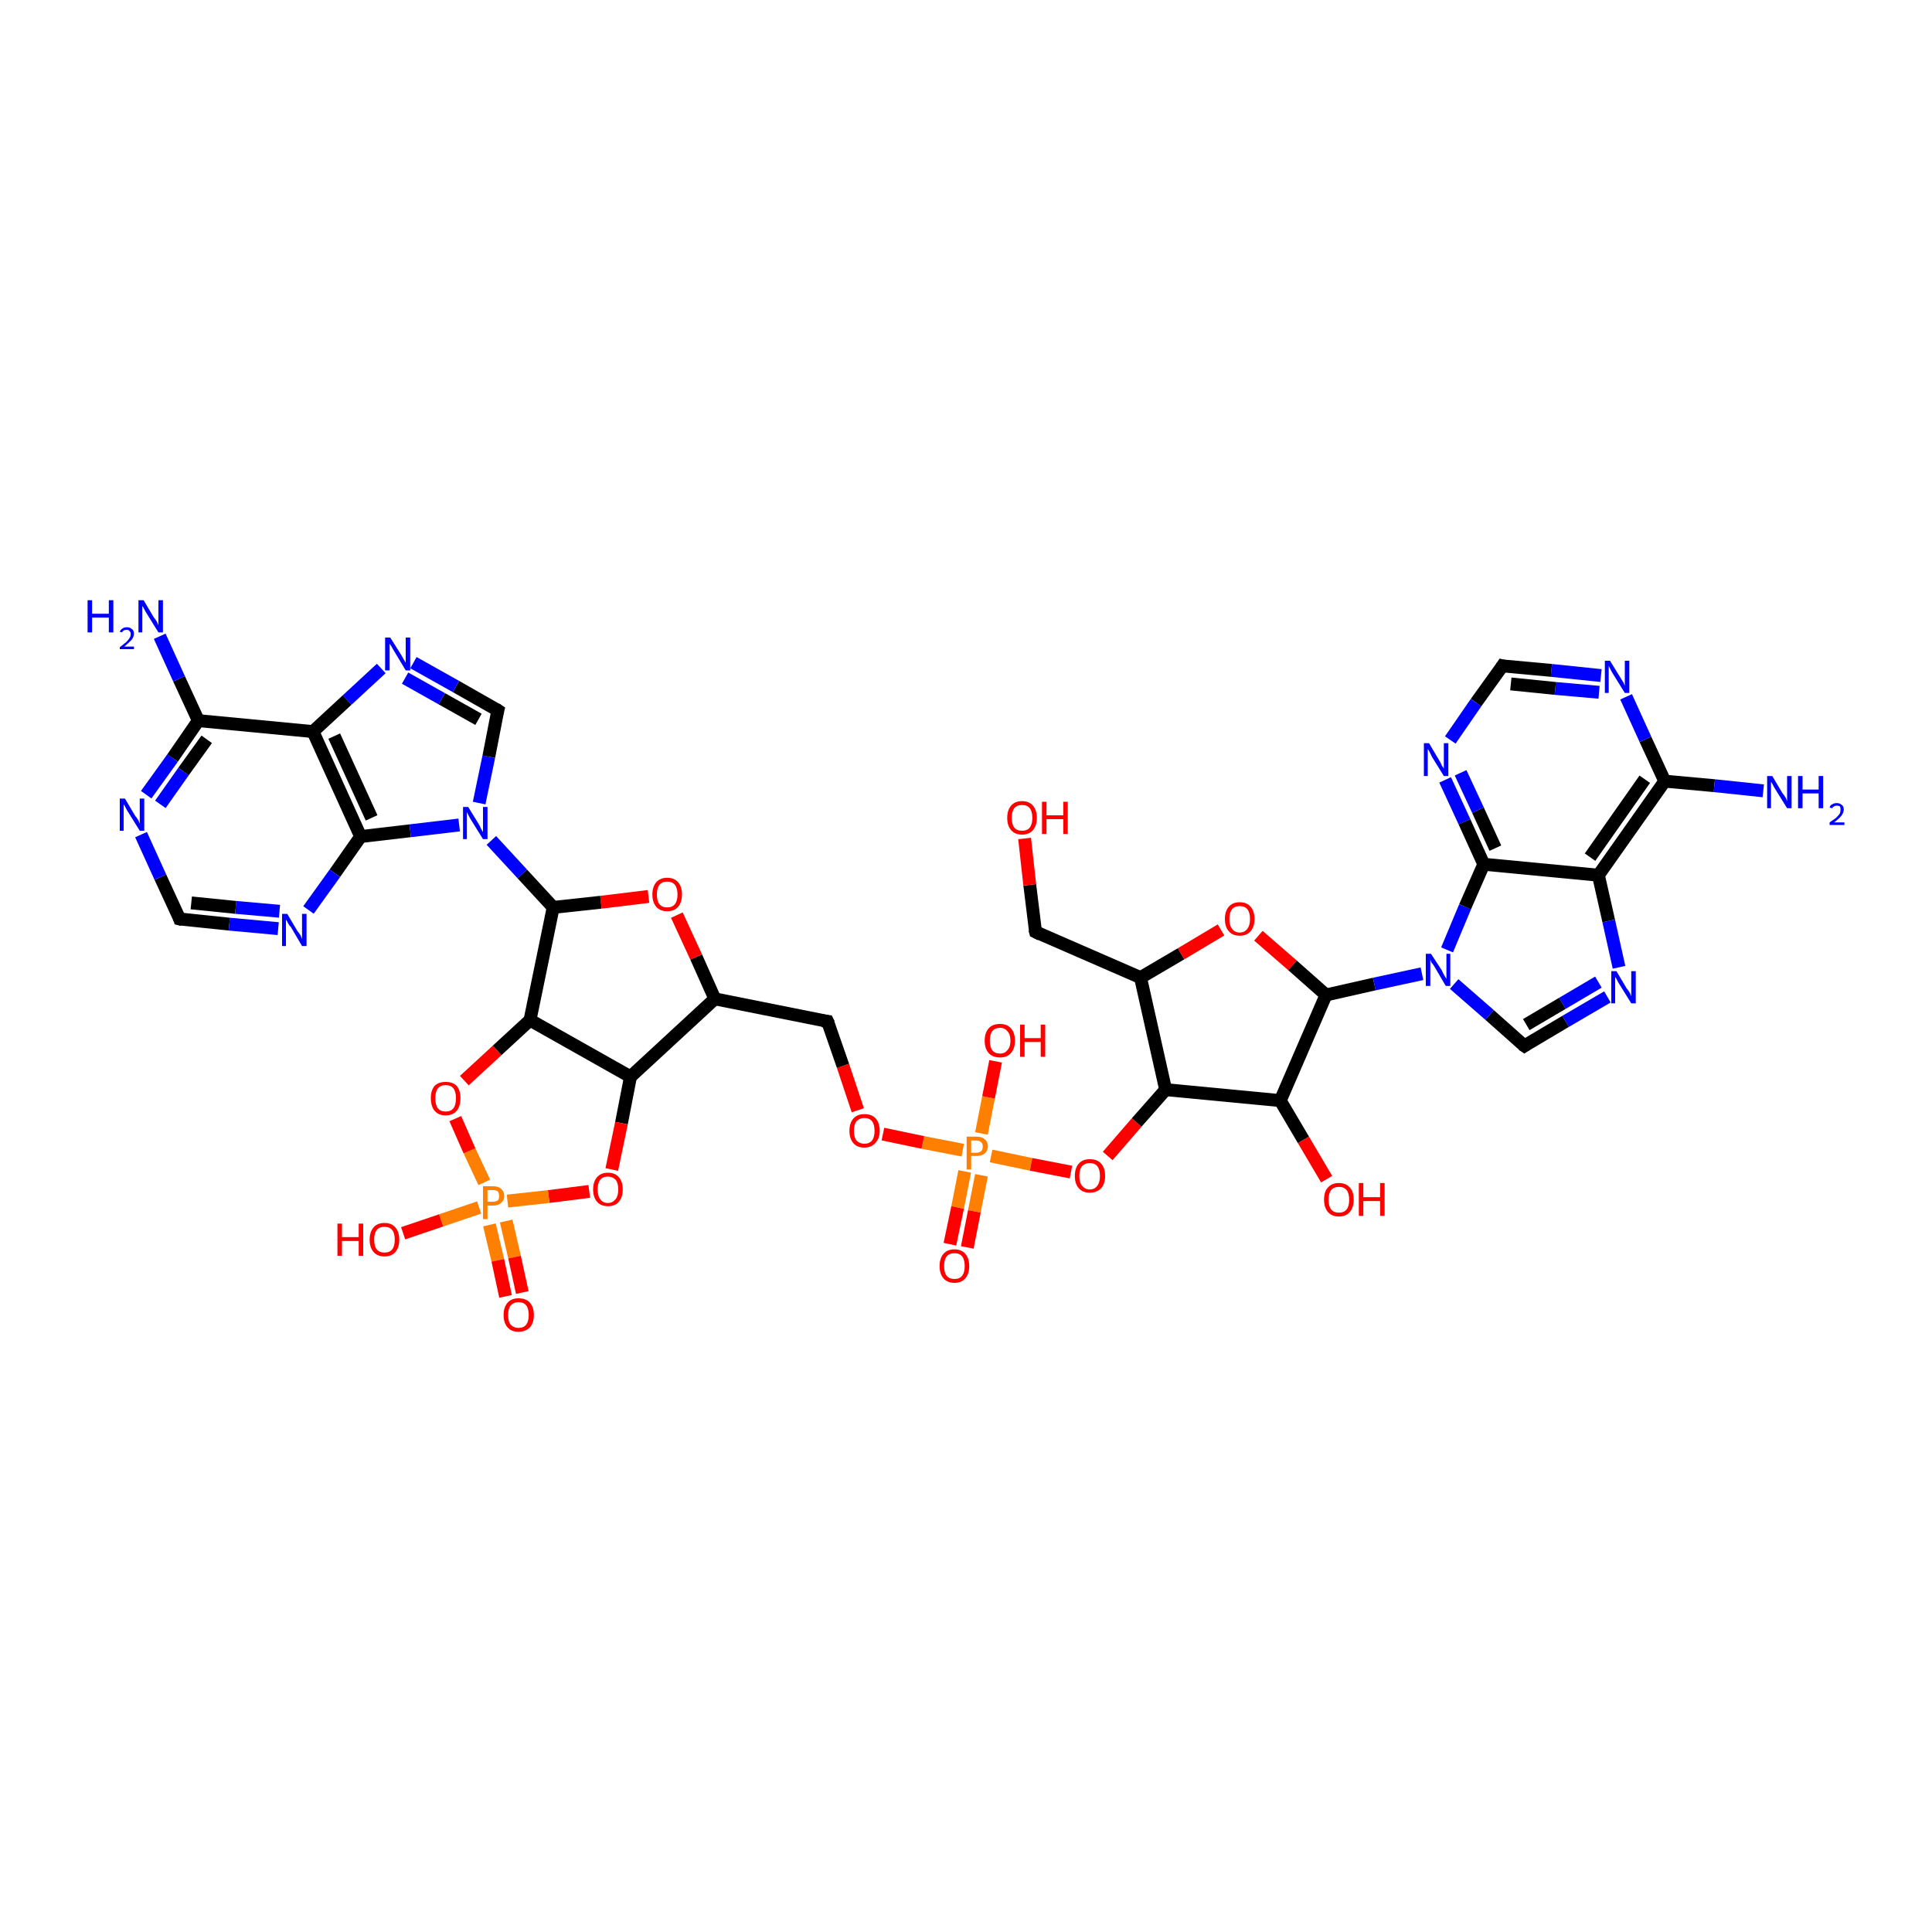 <?xml version='1.0' encoding='iso-8859-1'?>
<svg version='1.1' baseProfile='full'
              xmlns='http://www.w3.org/2000/svg'
                      xmlns:rdkit='http://www.rdkit.org/xml'
                      xmlns:xlink='http://www.w3.org/1999/xlink'
                  xml:space='preserve'
width='300px' height='300px' viewBox='0 0 300 300'>
<!-- END OF HEADER -->
<rect style='opacity:1.0;fill:#FFFFFF;stroke:none' width='300.0' height='300.0' x='0.0' y='0.0'> </rect>
<path class='bond-0 atom-0 atom-1' d='M 152.4,176.0 L 153.5,170.4' style='fill:none;fill-rule:evenodd;stroke:#FF7F00;stroke-width:2.0px;stroke-linecap:butt;stroke-linejoin:miter;stroke-opacity:1' />
<path class='bond-0 atom-0 atom-1' d='M 153.5,170.4 L 154.6,164.8' style='fill:none;fill-rule:evenodd;stroke:#FF0000;stroke-width:2.0px;stroke-linecap:butt;stroke-linejoin:miter;stroke-opacity:1' />
<path class='bond-1 atom-0 atom-2' d='M 153.9,179.5 L 160.1,180.8' style='fill:none;fill-rule:evenodd;stroke:#FF7F00;stroke-width:2.0px;stroke-linecap:butt;stroke-linejoin:miter;stroke-opacity:1' />
<path class='bond-1 atom-0 atom-2' d='M 160.1,180.8 L 166.3,182.0' style='fill:none;fill-rule:evenodd;stroke:#FF0000;stroke-width:2.0px;stroke-linecap:butt;stroke-linejoin:miter;stroke-opacity:1' />
<path class='bond-2 atom-2 atom-3' d='M 172.0,179.5 L 176.5,174.3' style='fill:none;fill-rule:evenodd;stroke:#FF0000;stroke-width:2.0px;stroke-linecap:butt;stroke-linejoin:miter;stroke-opacity:1' />
<path class='bond-2 atom-2 atom-3' d='M 176.5,174.3 L 181.0,169.2' style='fill:none;fill-rule:evenodd;stroke:#000000;stroke-width:2.0px;stroke-linecap:butt;stroke-linejoin:miter;stroke-opacity:1' />
<path class='bond-3 atom-3 atom-4' d='M 181.0,169.2 L 177.1,151.8' style='fill:none;fill-rule:evenodd;stroke:#000000;stroke-width:2.0px;stroke-linecap:butt;stroke-linejoin:miter;stroke-opacity:1' />
<path class='bond-4 atom-4 atom-5' d='M 177.1,151.8 L 160.8,144.7' style='fill:none;fill-rule:evenodd;stroke:#000000;stroke-width:2.0px;stroke-linecap:butt;stroke-linejoin:miter;stroke-opacity:1' />
<path class='bond-5 atom-5 atom-6' d='M 160.8,144.7 L 159.9,137.4' style='fill:none;fill-rule:evenodd;stroke:#000000;stroke-width:2.0px;stroke-linecap:butt;stroke-linejoin:miter;stroke-opacity:1' />
<path class='bond-5 atom-5 atom-6' d='M 159.9,137.4 L 159.1,130.2' style='fill:none;fill-rule:evenodd;stroke:#FF0000;stroke-width:2.0px;stroke-linecap:butt;stroke-linejoin:miter;stroke-opacity:1' />
<path class='bond-6 atom-4 atom-7' d='M 177.1,151.8 L 183.4,148.1' style='fill:none;fill-rule:evenodd;stroke:#000000;stroke-width:2.0px;stroke-linecap:butt;stroke-linejoin:miter;stroke-opacity:1' />
<path class='bond-6 atom-4 atom-7' d='M 183.4,148.1 L 189.6,144.4' style='fill:none;fill-rule:evenodd;stroke:#FF0000;stroke-width:2.0px;stroke-linecap:butt;stroke-linejoin:miter;stroke-opacity:1' />
<path class='bond-7 atom-7 atom-8' d='M 195.4,145.3 L 200.7,149.9' style='fill:none;fill-rule:evenodd;stroke:#FF0000;stroke-width:2.0px;stroke-linecap:butt;stroke-linejoin:miter;stroke-opacity:1' />
<path class='bond-7 atom-7 atom-8' d='M 200.7,149.9 L 205.9,154.5' style='fill:none;fill-rule:evenodd;stroke:#000000;stroke-width:2.0px;stroke-linecap:butt;stroke-linejoin:miter;stroke-opacity:1' />
<path class='bond-8 atom-8 atom-9' d='M 205.9,154.5 L 213.4,152.8' style='fill:none;fill-rule:evenodd;stroke:#000000;stroke-width:2.0px;stroke-linecap:butt;stroke-linejoin:miter;stroke-opacity:1' />
<path class='bond-8 atom-8 atom-9' d='M 213.4,152.8 L 220.8,151.2' style='fill:none;fill-rule:evenodd;stroke:#0000FF;stroke-width:2.0px;stroke-linecap:butt;stroke-linejoin:miter;stroke-opacity:1' />
<path class='bond-9 atom-9 atom-10' d='M 224.7,147.5 L 227.5,140.8' style='fill:none;fill-rule:evenodd;stroke:#0000FF;stroke-width:2.0px;stroke-linecap:butt;stroke-linejoin:miter;stroke-opacity:1' />
<path class='bond-9 atom-9 atom-10' d='M 227.5,140.8 L 230.4,134.2' style='fill:none;fill-rule:evenodd;stroke:#000000;stroke-width:2.0px;stroke-linecap:butt;stroke-linejoin:miter;stroke-opacity:1' />
<path class='bond-10 atom-10 atom-11' d='M 230.4,134.2 L 248.2,135.9' style='fill:none;fill-rule:evenodd;stroke:#000000;stroke-width:2.0px;stroke-linecap:butt;stroke-linejoin:miter;stroke-opacity:1' />
<path class='bond-11 atom-11 atom-12' d='M 248.2,135.9 L 258.5,121.3' style='fill:none;fill-rule:evenodd;stroke:#000000;stroke-width:2.0px;stroke-linecap:butt;stroke-linejoin:miter;stroke-opacity:1' />
<path class='bond-11 atom-11 atom-12' d='M 246.9,133.1 L 255.4,121.0' style='fill:none;fill-rule:evenodd;stroke:#000000;stroke-width:2.0px;stroke-linecap:butt;stroke-linejoin:miter;stroke-opacity:1' />
<path class='bond-12 atom-12 atom-13' d='M 258.5,121.3 L 255.5,114.8' style='fill:none;fill-rule:evenodd;stroke:#000000;stroke-width:2.0px;stroke-linecap:butt;stroke-linejoin:miter;stroke-opacity:1' />
<path class='bond-12 atom-12 atom-13' d='M 255.5,114.8 L 252.5,108.2' style='fill:none;fill-rule:evenodd;stroke:#0000FF;stroke-width:2.0px;stroke-linecap:butt;stroke-linejoin:miter;stroke-opacity:1' />
<path class='bond-13 atom-13 atom-14' d='M 248.6,104.9 L 240.9,104.1' style='fill:none;fill-rule:evenodd;stroke:#0000FF;stroke-width:2.0px;stroke-linecap:butt;stroke-linejoin:miter;stroke-opacity:1' />
<path class='bond-13 atom-13 atom-14' d='M 240.9,104.1 L 233.3,103.4' style='fill:none;fill-rule:evenodd;stroke:#000000;stroke-width:2.0px;stroke-linecap:butt;stroke-linejoin:miter;stroke-opacity:1' />
<path class='bond-13 atom-13 atom-14' d='M 248.3,107.5 L 241.5,106.9' style='fill:none;fill-rule:evenodd;stroke:#0000FF;stroke-width:2.0px;stroke-linecap:butt;stroke-linejoin:miter;stroke-opacity:1' />
<path class='bond-13 atom-13 atom-14' d='M 241.5,106.9 L 234.6,106.2' style='fill:none;fill-rule:evenodd;stroke:#000000;stroke-width:2.0px;stroke-linecap:butt;stroke-linejoin:miter;stroke-opacity:1' />
<path class='bond-14 atom-14 atom-15' d='M 233.3,103.4 L 229.2,109.1' style='fill:none;fill-rule:evenodd;stroke:#000000;stroke-width:2.0px;stroke-linecap:butt;stroke-linejoin:miter;stroke-opacity:1' />
<path class='bond-14 atom-14 atom-15' d='M 229.2,109.1 L 225.2,114.9' style='fill:none;fill-rule:evenodd;stroke:#0000FF;stroke-width:2.0px;stroke-linecap:butt;stroke-linejoin:miter;stroke-opacity:1' />
<path class='bond-15 atom-12 atom-16' d='M 258.5,121.3 L 266.2,122.0' style='fill:none;fill-rule:evenodd;stroke:#000000;stroke-width:2.0px;stroke-linecap:butt;stroke-linejoin:miter;stroke-opacity:1' />
<path class='bond-15 atom-12 atom-16' d='M 266.2,122.0 L 273.8,122.8' style='fill:none;fill-rule:evenodd;stroke:#0000FF;stroke-width:2.0px;stroke-linecap:butt;stroke-linejoin:miter;stroke-opacity:1' />
<path class='bond-16 atom-11 atom-17' d='M 248.2,135.9 L 249.8,143.0' style='fill:none;fill-rule:evenodd;stroke:#000000;stroke-width:2.0px;stroke-linecap:butt;stroke-linejoin:miter;stroke-opacity:1' />
<path class='bond-16 atom-11 atom-17' d='M 249.8,143.0 L 251.4,150.2' style='fill:none;fill-rule:evenodd;stroke:#0000FF;stroke-width:2.0px;stroke-linecap:butt;stroke-linejoin:miter;stroke-opacity:1' />
<path class='bond-17 atom-17 atom-18' d='M 249.6,154.8 L 243.1,158.6' style='fill:none;fill-rule:evenodd;stroke:#0000FF;stroke-width:2.0px;stroke-linecap:butt;stroke-linejoin:miter;stroke-opacity:1' />
<path class='bond-17 atom-17 atom-18' d='M 243.1,158.6 L 236.7,162.4' style='fill:none;fill-rule:evenodd;stroke:#000000;stroke-width:2.0px;stroke-linecap:butt;stroke-linejoin:miter;stroke-opacity:1' />
<path class='bond-17 atom-17 atom-18' d='M 248.2,152.5 L 242.6,155.8' style='fill:none;fill-rule:evenodd;stroke:#0000FF;stroke-width:2.0px;stroke-linecap:butt;stroke-linejoin:miter;stroke-opacity:1' />
<path class='bond-17 atom-17 atom-18' d='M 242.6,155.8 L 237.0,159.1' style='fill:none;fill-rule:evenodd;stroke:#000000;stroke-width:2.0px;stroke-linecap:butt;stroke-linejoin:miter;stroke-opacity:1' />
<path class='bond-18 atom-8 atom-19' d='M 205.9,154.5 L 198.8,170.9' style='fill:none;fill-rule:evenodd;stroke:#000000;stroke-width:2.0px;stroke-linecap:butt;stroke-linejoin:miter;stroke-opacity:1' />
<path class='bond-19 atom-19 atom-20' d='M 198.8,170.9 L 202.4,177.0' style='fill:none;fill-rule:evenodd;stroke:#000000;stroke-width:2.0px;stroke-linecap:butt;stroke-linejoin:miter;stroke-opacity:1' />
<path class='bond-19 atom-19 atom-20' d='M 202.4,177.0 L 206.0,183.1' style='fill:none;fill-rule:evenodd;stroke:#FF0000;stroke-width:2.0px;stroke-linecap:butt;stroke-linejoin:miter;stroke-opacity:1' />
<path class='bond-20 atom-0 atom-21' d='M 149.8,181.9 L 148.7,187.5' style='fill:none;fill-rule:evenodd;stroke:#FF7F00;stroke-width:2.0px;stroke-linecap:butt;stroke-linejoin:miter;stroke-opacity:1' />
<path class='bond-20 atom-0 atom-21' d='M 148.7,187.5 L 147.5,193.2' style='fill:none;fill-rule:evenodd;stroke:#FF0000;stroke-width:2.0px;stroke-linecap:butt;stroke-linejoin:miter;stroke-opacity:1' />
<path class='bond-20 atom-0 atom-21' d='M 152.4,182.5 L 151.3,188.1' style='fill:none;fill-rule:evenodd;stroke:#FF7F00;stroke-width:2.0px;stroke-linecap:butt;stroke-linejoin:miter;stroke-opacity:1' />
<path class='bond-20 atom-0 atom-21' d='M 151.3,188.1 L 150.2,193.7' style='fill:none;fill-rule:evenodd;stroke:#FF0000;stroke-width:2.0px;stroke-linecap:butt;stroke-linejoin:miter;stroke-opacity:1' />
<path class='bond-21 atom-0 atom-22' d='M 149.5,178.6 L 143.3,177.4' style='fill:none;fill-rule:evenodd;stroke:#FF7F00;stroke-width:2.0px;stroke-linecap:butt;stroke-linejoin:miter;stroke-opacity:1' />
<path class='bond-21 atom-0 atom-22' d='M 143.3,177.4 L 137.1,176.1' style='fill:none;fill-rule:evenodd;stroke:#FF0000;stroke-width:2.0px;stroke-linecap:butt;stroke-linejoin:miter;stroke-opacity:1' />
<path class='bond-22 atom-22 atom-23' d='M 133.2,172.4 L 130.9,165.5' style='fill:none;fill-rule:evenodd;stroke:#FF0000;stroke-width:2.0px;stroke-linecap:butt;stroke-linejoin:miter;stroke-opacity:1' />
<path class='bond-22 atom-22 atom-23' d='M 130.9,165.5 L 128.5,158.6' style='fill:none;fill-rule:evenodd;stroke:#000000;stroke-width:2.0px;stroke-linecap:butt;stroke-linejoin:miter;stroke-opacity:1' />
<path class='bond-23 atom-23 atom-24' d='M 128.5,158.6 L 111.0,155.1' style='fill:none;fill-rule:evenodd;stroke:#000000;stroke-width:2.0px;stroke-linecap:butt;stroke-linejoin:miter;stroke-opacity:1' />
<path class='bond-24 atom-24 atom-25' d='M 111.0,155.1 L 108.1,148.6' style='fill:none;fill-rule:evenodd;stroke:#000000;stroke-width:2.0px;stroke-linecap:butt;stroke-linejoin:miter;stroke-opacity:1' />
<path class='bond-24 atom-24 atom-25' d='M 108.1,148.6 L 105.1,142.1' style='fill:none;fill-rule:evenodd;stroke:#FF0000;stroke-width:2.0px;stroke-linecap:butt;stroke-linejoin:miter;stroke-opacity:1' />
<path class='bond-25 atom-25 atom-26' d='M 100.7,139.2 L 93.3,140.1' style='fill:none;fill-rule:evenodd;stroke:#FF0000;stroke-width:2.0px;stroke-linecap:butt;stroke-linejoin:miter;stroke-opacity:1' />
<path class='bond-25 atom-25 atom-26' d='M 93.3,140.1 L 85.9,140.9' style='fill:none;fill-rule:evenodd;stroke:#000000;stroke-width:2.0px;stroke-linecap:butt;stroke-linejoin:miter;stroke-opacity:1' />
<path class='bond-26 atom-26 atom-27' d='M 85.9,140.9 L 81.1,135.7' style='fill:none;fill-rule:evenodd;stroke:#000000;stroke-width:2.0px;stroke-linecap:butt;stroke-linejoin:miter;stroke-opacity:1' />
<path class='bond-26 atom-26 atom-27' d='M 81.1,135.7 L 76.3,130.5' style='fill:none;fill-rule:evenodd;stroke:#0000FF;stroke-width:2.0px;stroke-linecap:butt;stroke-linejoin:miter;stroke-opacity:1' />
<path class='bond-27 atom-27 atom-28' d='M 74.4,124.7 L 75.9,117.5' style='fill:none;fill-rule:evenodd;stroke:#0000FF;stroke-width:2.0px;stroke-linecap:butt;stroke-linejoin:miter;stroke-opacity:1' />
<path class='bond-27 atom-27 atom-28' d='M 75.9,117.5 L 77.3,110.3' style='fill:none;fill-rule:evenodd;stroke:#000000;stroke-width:2.0px;stroke-linecap:butt;stroke-linejoin:miter;stroke-opacity:1' />
<path class='bond-28 atom-28 atom-29' d='M 77.3,110.3 L 70.8,106.6' style='fill:none;fill-rule:evenodd;stroke:#000000;stroke-width:2.0px;stroke-linecap:butt;stroke-linejoin:miter;stroke-opacity:1' />
<path class='bond-28 atom-28 atom-29' d='M 70.8,106.6 L 64.2,102.9' style='fill:none;fill-rule:evenodd;stroke:#0000FF;stroke-width:2.0px;stroke-linecap:butt;stroke-linejoin:miter;stroke-opacity:1' />
<path class='bond-28 atom-28 atom-29' d='M 74.3,111.7 L 68.6,108.5' style='fill:none;fill-rule:evenodd;stroke:#000000;stroke-width:2.0px;stroke-linecap:butt;stroke-linejoin:miter;stroke-opacity:1' />
<path class='bond-28 atom-28 atom-29' d='M 68.6,108.5 L 62.9,105.3' style='fill:none;fill-rule:evenodd;stroke:#0000FF;stroke-width:2.0px;stroke-linecap:butt;stroke-linejoin:miter;stroke-opacity:1' />
<path class='bond-29 atom-29 atom-30' d='M 59.2,103.8 L 53.9,108.7' style='fill:none;fill-rule:evenodd;stroke:#0000FF;stroke-width:2.0px;stroke-linecap:butt;stroke-linejoin:miter;stroke-opacity:1' />
<path class='bond-29 atom-29 atom-30' d='M 53.9,108.7 L 48.6,113.6' style='fill:none;fill-rule:evenodd;stroke:#000000;stroke-width:2.0px;stroke-linecap:butt;stroke-linejoin:miter;stroke-opacity:1' />
<path class='bond-30 atom-30 atom-31' d='M 48.6,113.6 L 56.0,129.9' style='fill:none;fill-rule:evenodd;stroke:#000000;stroke-width:2.0px;stroke-linecap:butt;stroke-linejoin:miter;stroke-opacity:1' />
<path class='bond-30 atom-30 atom-31' d='M 51.9,114.3 L 57.7,127.0' style='fill:none;fill-rule:evenodd;stroke:#000000;stroke-width:2.0px;stroke-linecap:butt;stroke-linejoin:miter;stroke-opacity:1' />
<path class='bond-31 atom-31 atom-32' d='M 56.0,129.9 L 52.0,135.6' style='fill:none;fill-rule:evenodd;stroke:#000000;stroke-width:2.0px;stroke-linecap:butt;stroke-linejoin:miter;stroke-opacity:1' />
<path class='bond-31 atom-31 atom-32' d='M 52.0,135.6 L 47.9,141.3' style='fill:none;fill-rule:evenodd;stroke:#0000FF;stroke-width:2.0px;stroke-linecap:butt;stroke-linejoin:miter;stroke-opacity:1' />
<path class='bond-32 atom-32 atom-33' d='M 43.2,144.2 L 35.6,143.5' style='fill:none;fill-rule:evenodd;stroke:#0000FF;stroke-width:2.0px;stroke-linecap:butt;stroke-linejoin:miter;stroke-opacity:1' />
<path class='bond-32 atom-32 atom-33' d='M 35.6,143.5 L 27.9,142.7' style='fill:none;fill-rule:evenodd;stroke:#000000;stroke-width:2.0px;stroke-linecap:butt;stroke-linejoin:miter;stroke-opacity:1' />
<path class='bond-32 atom-32 atom-33' d='M 43.4,141.5 L 36.6,140.9' style='fill:none;fill-rule:evenodd;stroke:#0000FF;stroke-width:2.0px;stroke-linecap:butt;stroke-linejoin:miter;stroke-opacity:1' />
<path class='bond-32 atom-32 atom-33' d='M 36.6,140.9 L 29.7,140.2' style='fill:none;fill-rule:evenodd;stroke:#000000;stroke-width:2.0px;stroke-linecap:butt;stroke-linejoin:miter;stroke-opacity:1' />
<path class='bond-33 atom-33 atom-34' d='M 27.9,142.7 L 24.9,136.2' style='fill:none;fill-rule:evenodd;stroke:#000000;stroke-width:2.0px;stroke-linecap:butt;stroke-linejoin:miter;stroke-opacity:1' />
<path class='bond-33 atom-33 atom-34' d='M 24.9,136.2 L 21.9,129.6' style='fill:none;fill-rule:evenodd;stroke:#0000FF;stroke-width:2.0px;stroke-linecap:butt;stroke-linejoin:miter;stroke-opacity:1' />
<path class='bond-34 atom-34 atom-35' d='M 22.7,123.4 L 26.8,117.7' style='fill:none;fill-rule:evenodd;stroke:#0000FF;stroke-width:2.0px;stroke-linecap:butt;stroke-linejoin:miter;stroke-opacity:1' />
<path class='bond-34 atom-34 atom-35' d='M 26.8,117.7 L 30.8,111.9' style='fill:none;fill-rule:evenodd;stroke:#000000;stroke-width:2.0px;stroke-linecap:butt;stroke-linejoin:miter;stroke-opacity:1' />
<path class='bond-34 atom-34 atom-35' d='M 24.9,124.9 L 28.5,119.8' style='fill:none;fill-rule:evenodd;stroke:#0000FF;stroke-width:2.0px;stroke-linecap:butt;stroke-linejoin:miter;stroke-opacity:1' />
<path class='bond-34 atom-34 atom-35' d='M 28.5,119.8 L 32.1,114.8' style='fill:none;fill-rule:evenodd;stroke:#000000;stroke-width:2.0px;stroke-linecap:butt;stroke-linejoin:miter;stroke-opacity:1' />
<path class='bond-35 atom-35 atom-36' d='M 30.8,111.9 L 27.8,105.4' style='fill:none;fill-rule:evenodd;stroke:#000000;stroke-width:2.0px;stroke-linecap:butt;stroke-linejoin:miter;stroke-opacity:1' />
<path class='bond-35 atom-35 atom-36' d='M 27.8,105.4 L 24.8,98.8' style='fill:none;fill-rule:evenodd;stroke:#0000FF;stroke-width:2.0px;stroke-linecap:butt;stroke-linejoin:miter;stroke-opacity:1' />
<path class='bond-36 atom-26 atom-37' d='M 85.9,140.9 L 82.3,158.4' style='fill:none;fill-rule:evenodd;stroke:#000000;stroke-width:2.0px;stroke-linecap:butt;stroke-linejoin:miter;stroke-opacity:1' />
<path class='bond-37 atom-37 atom-38' d='M 82.3,158.4 L 97.9,167.2' style='fill:none;fill-rule:evenodd;stroke:#000000;stroke-width:2.0px;stroke-linecap:butt;stroke-linejoin:miter;stroke-opacity:1' />
<path class='bond-38 atom-38 atom-39' d='M 97.9,167.2 L 96.5,174.4' style='fill:none;fill-rule:evenodd;stroke:#000000;stroke-width:2.0px;stroke-linecap:butt;stroke-linejoin:miter;stroke-opacity:1' />
<path class='bond-38 atom-38 atom-39' d='M 96.5,174.4 L 95.0,181.6' style='fill:none;fill-rule:evenodd;stroke:#FF0000;stroke-width:2.0px;stroke-linecap:butt;stroke-linejoin:miter;stroke-opacity:1' />
<path class='bond-39 atom-39 atom-40' d='M 91.5,185.0 L 85.2,185.8' style='fill:none;fill-rule:evenodd;stroke:#FF0000;stroke-width:2.0px;stroke-linecap:butt;stroke-linejoin:miter;stroke-opacity:1' />
<path class='bond-39 atom-39 atom-40' d='M 85.2,185.8 L 78.8,186.5' style='fill:none;fill-rule:evenodd;stroke:#FF7F00;stroke-width:2.0px;stroke-linecap:butt;stroke-linejoin:miter;stroke-opacity:1' />
<path class='bond-40 atom-40 atom-41' d='M 76.0,190.2 L 77.3,195.7' style='fill:none;fill-rule:evenodd;stroke:#FF7F00;stroke-width:2.0px;stroke-linecap:butt;stroke-linejoin:miter;stroke-opacity:1' />
<path class='bond-40 atom-40 atom-41' d='M 77.3,195.7 L 78.5,201.3' style='fill:none;fill-rule:evenodd;stroke:#FF0000;stroke-width:2.0px;stroke-linecap:butt;stroke-linejoin:miter;stroke-opacity:1' />
<path class='bond-40 atom-40 atom-41' d='M 78.6,189.6 L 79.9,195.2' style='fill:none;fill-rule:evenodd;stroke:#FF7F00;stroke-width:2.0px;stroke-linecap:butt;stroke-linejoin:miter;stroke-opacity:1' />
<path class='bond-40 atom-40 atom-41' d='M 79.9,195.2 L 81.1,200.7' style='fill:none;fill-rule:evenodd;stroke:#FF0000;stroke-width:2.0px;stroke-linecap:butt;stroke-linejoin:miter;stroke-opacity:1' />
<path class='bond-41 atom-40 atom-42' d='M 74.4,187.5 L 68.5,189.5' style='fill:none;fill-rule:evenodd;stroke:#FF7F00;stroke-width:2.0px;stroke-linecap:butt;stroke-linejoin:miter;stroke-opacity:1' />
<path class='bond-41 atom-40 atom-42' d='M 68.5,189.5 L 62.6,191.5' style='fill:none;fill-rule:evenodd;stroke:#FF0000;stroke-width:2.0px;stroke-linecap:butt;stroke-linejoin:miter;stroke-opacity:1' />
<path class='bond-42 atom-40 atom-43' d='M 75.2,183.6 L 72.9,178.7' style='fill:none;fill-rule:evenodd;stroke:#FF7F00;stroke-width:2.0px;stroke-linecap:butt;stroke-linejoin:miter;stroke-opacity:1' />
<path class='bond-42 atom-40 atom-43' d='M 72.9,178.7 L 70.7,173.7' style='fill:none;fill-rule:evenodd;stroke:#FF0000;stroke-width:2.0px;stroke-linecap:butt;stroke-linejoin:miter;stroke-opacity:1' />
<path class='bond-43 atom-15 atom-10' d='M 224.4,121.1 L 227.4,127.6' style='fill:none;fill-rule:evenodd;stroke:#0000FF;stroke-width:2.0px;stroke-linecap:butt;stroke-linejoin:miter;stroke-opacity:1' />
<path class='bond-43 atom-15 atom-10' d='M 227.4,127.6 L 230.4,134.2' style='fill:none;fill-rule:evenodd;stroke:#000000;stroke-width:2.0px;stroke-linecap:butt;stroke-linejoin:miter;stroke-opacity:1' />
<path class='bond-43 atom-15 atom-10' d='M 226.8,120.0 L 229.5,125.8' style='fill:none;fill-rule:evenodd;stroke:#0000FF;stroke-width:2.0px;stroke-linecap:butt;stroke-linejoin:miter;stroke-opacity:1' />
<path class='bond-43 atom-15 atom-10' d='M 229.5,125.8 L 232.2,131.7' style='fill:none;fill-rule:evenodd;stroke:#000000;stroke-width:2.0px;stroke-linecap:butt;stroke-linejoin:miter;stroke-opacity:1' />
<path class='bond-44 atom-18 atom-9' d='M 236.7,162.4 L 231.3,157.6' style='fill:none;fill-rule:evenodd;stroke:#000000;stroke-width:2.0px;stroke-linecap:butt;stroke-linejoin:miter;stroke-opacity:1' />
<path class='bond-44 atom-18 atom-9' d='M 231.3,157.6 L 225.8,152.8' style='fill:none;fill-rule:evenodd;stroke:#0000FF;stroke-width:2.0px;stroke-linecap:butt;stroke-linejoin:miter;stroke-opacity:1' />
<path class='bond-45 atom-19 atom-3' d='M 198.8,170.9 L 181.0,169.2' style='fill:none;fill-rule:evenodd;stroke:#000000;stroke-width:2.0px;stroke-linecap:butt;stroke-linejoin:miter;stroke-opacity:1' />
<path class='bond-46 atom-31 atom-27' d='M 56.0,129.9 L 63.7,129.0' style='fill:none;fill-rule:evenodd;stroke:#000000;stroke-width:2.0px;stroke-linecap:butt;stroke-linejoin:miter;stroke-opacity:1' />
<path class='bond-46 atom-31 atom-27' d='M 63.7,129.0 L 71.3,128.1' style='fill:none;fill-rule:evenodd;stroke:#0000FF;stroke-width:2.0px;stroke-linecap:butt;stroke-linejoin:miter;stroke-opacity:1' />
<path class='bond-47 atom-35 atom-30' d='M 30.8,111.9 L 48.6,113.6' style='fill:none;fill-rule:evenodd;stroke:#000000;stroke-width:2.0px;stroke-linecap:butt;stroke-linejoin:miter;stroke-opacity:1' />
<path class='bond-48 atom-38 atom-24' d='M 97.9,167.2 L 111.0,155.1' style='fill:none;fill-rule:evenodd;stroke:#000000;stroke-width:2.0px;stroke-linecap:butt;stroke-linejoin:miter;stroke-opacity:1' />
<path class='bond-49 atom-43 atom-37' d='M 72.1,167.8 L 77.2,163.1' style='fill:none;fill-rule:evenodd;stroke:#FF0000;stroke-width:2.0px;stroke-linecap:butt;stroke-linejoin:miter;stroke-opacity:1' />
<path class='bond-49 atom-43 atom-37' d='M 77.2,163.1 L 82.3,158.4' style='fill:none;fill-rule:evenodd;stroke:#000000;stroke-width:2.0px;stroke-linecap:butt;stroke-linejoin:miter;stroke-opacity:1' />
<path d='M 161.6,145.1 L 160.8,144.7 L 160.7,144.3' style='fill:none;stroke:#000000;stroke-width:2.0px;stroke-linecap:butt;stroke-linejoin:miter;stroke-opacity:1;' />
<path d='M 233.7,103.5 L 233.3,103.4 L 233.1,103.7' style='fill:none;stroke:#000000;stroke-width:2.0px;stroke-linecap:butt;stroke-linejoin:miter;stroke-opacity:1;' />
<path d='M 237.0,162.2 L 236.7,162.4 L 236.4,162.2' style='fill:none;stroke:#000000;stroke-width:2.0px;stroke-linecap:butt;stroke-linejoin:miter;stroke-opacity:1;' />
<path d='M 128.7,159.0 L 128.5,158.6 L 127.7,158.5' style='fill:none;stroke:#000000;stroke-width:2.0px;stroke-linecap:butt;stroke-linejoin:miter;stroke-opacity:1;' />
<path d='M 77.2,110.7 L 77.3,110.3 L 77.0,110.1' style='fill:none;stroke:#000000;stroke-width:2.0px;stroke-linecap:butt;stroke-linejoin:miter;stroke-opacity:1;' />
<path d='M 28.3,142.8 L 27.9,142.7 L 27.8,142.4' style='fill:none;stroke:#000000;stroke-width:2.0px;stroke-linecap:butt;stroke-linejoin:miter;stroke-opacity:1;' />
<path class='atom-0' d='M 151.6 176.5
Q 152.5 176.5, 152.9 176.9
Q 153.4 177.3, 153.4 178.0
Q 153.4 178.7, 152.9 179.1
Q 152.5 179.5, 151.6 179.5
L 150.8 179.5
L 150.8 181.6
L 150.1 181.6
L 150.1 176.5
L 151.6 176.5
M 151.6 179.0
Q 152.1 179.0, 152.4 178.7
Q 152.6 178.5, 152.6 178.0
Q 152.6 177.6, 152.4 177.4
Q 152.1 177.1, 151.6 177.1
L 150.8 177.1
L 150.8 179.0
L 151.6 179.0
' fill='#FF7F00'/>
<path class='atom-1' d='M 152.9 161.6
Q 152.9 160.4, 153.5 159.7
Q 154.1 159.0, 155.3 159.0
Q 156.4 159.0, 157.0 159.7
Q 157.6 160.4, 157.6 161.6
Q 157.6 162.8, 157.0 163.5
Q 156.4 164.2, 155.3 164.2
Q 154.1 164.2, 153.5 163.5
Q 152.9 162.8, 152.9 161.6
M 155.3 163.6
Q 156.0 163.6, 156.4 163.1
Q 156.9 162.6, 156.9 161.6
Q 156.9 160.6, 156.4 160.1
Q 156.0 159.6, 155.3 159.6
Q 154.5 159.6, 154.1 160.1
Q 153.7 160.6, 153.7 161.6
Q 153.7 162.6, 154.1 163.1
Q 154.5 163.6, 155.3 163.6
' fill='#FF0000'/>
<path class='atom-1' d='M 158.4 159.1
L 159.1 159.1
L 159.1 161.2
L 161.6 161.2
L 161.6 159.1
L 162.3 159.1
L 162.3 164.1
L 161.6 164.1
L 161.6 161.8
L 159.1 161.8
L 159.1 164.1
L 158.4 164.1
L 158.4 159.1
' fill='#FF0000'/>
<path class='atom-2' d='M 166.9 182.6
Q 166.9 181.4, 167.5 180.7
Q 168.1 180.0, 169.2 180.0
Q 170.4 180.0, 171.0 180.7
Q 171.6 181.4, 171.6 182.6
Q 171.6 183.8, 171.0 184.5
Q 170.3 185.2, 169.2 185.2
Q 168.1 185.2, 167.5 184.5
Q 166.9 183.8, 166.9 182.6
M 169.2 184.7
Q 170.0 184.7, 170.4 184.1
Q 170.8 183.6, 170.8 182.6
Q 170.8 181.6, 170.4 181.1
Q 170.0 180.6, 169.2 180.6
Q 168.5 180.6, 168.0 181.1
Q 167.6 181.6, 167.6 182.6
Q 167.6 183.6, 168.0 184.1
Q 168.5 184.7, 169.2 184.7
' fill='#FF0000'/>
<path class='atom-6' d='M 156.4 127.0
Q 156.4 125.8, 157.0 125.1
Q 157.6 124.4, 158.7 124.4
Q 159.8 124.4, 160.4 125.1
Q 161.0 125.8, 161.0 127.0
Q 161.0 128.2, 160.4 128.9
Q 159.8 129.6, 158.7 129.6
Q 157.6 129.6, 157.0 128.9
Q 156.4 128.2, 156.4 127.0
M 158.7 129.0
Q 159.5 129.0, 159.9 128.5
Q 160.3 128.0, 160.3 127.0
Q 160.3 126.0, 159.9 125.5
Q 159.5 125.0, 158.7 125.0
Q 157.9 125.0, 157.5 125.5
Q 157.1 126.0, 157.1 127.0
Q 157.1 128.0, 157.5 128.5
Q 157.9 129.0, 158.7 129.0
' fill='#FF0000'/>
<path class='atom-6' d='M 161.8 124.5
L 162.5 124.5
L 162.5 126.6
L 165.1 126.6
L 165.1 124.5
L 165.8 124.5
L 165.8 129.5
L 165.1 129.5
L 165.1 127.2
L 162.5 127.2
L 162.5 129.5
L 161.8 129.5
L 161.8 124.5
' fill='#FF0000'/>
<path class='atom-7' d='M 190.2 142.7
Q 190.2 141.5, 190.8 140.8
Q 191.4 140.1, 192.5 140.1
Q 193.6 140.1, 194.2 140.8
Q 194.8 141.5, 194.8 142.7
Q 194.8 143.9, 194.2 144.6
Q 193.6 145.3, 192.5 145.3
Q 191.4 145.3, 190.8 144.6
Q 190.2 143.9, 190.2 142.7
M 192.5 144.8
Q 193.3 144.8, 193.7 144.2
Q 194.1 143.7, 194.1 142.7
Q 194.1 141.7, 193.7 141.2
Q 193.3 140.7, 192.5 140.7
Q 191.7 140.7, 191.3 141.2
Q 190.9 141.7, 190.9 142.7
Q 190.9 143.7, 191.3 144.2
Q 191.7 144.8, 192.5 144.8
' fill='#FF0000'/>
<path class='atom-9' d='M 222.2 148.1
L 223.9 150.7
Q 224.0 151.0, 224.3 151.5
Q 224.6 152.0, 224.6 152.0
L 224.6 148.1
L 225.2 148.1
L 225.2 153.1
L 224.5 153.1
L 222.8 150.2
Q 222.6 149.8, 222.3 149.5
Q 222.1 149.1, 222.1 148.9
L 222.1 153.1
L 221.4 153.1
L 221.4 148.1
L 222.2 148.1
' fill='#0000FF'/>
<path class='atom-13' d='M 250.0 102.6
L 251.6 105.2
Q 251.8 105.5, 252.1 106.0
Q 252.3 106.5, 252.3 106.5
L 252.3 102.6
L 253.0 102.6
L 253.0 107.6
L 252.3 107.6
L 250.5 104.7
Q 250.3 104.4, 250.1 104.0
Q 249.9 103.6, 249.8 103.4
L 249.8 107.6
L 249.2 107.6
L 249.2 102.6
L 250.0 102.6
' fill='#0000FF'/>
<path class='atom-15' d='M 221.9 115.4
L 223.5 118.1
Q 223.7 118.4, 223.9 118.9
Q 224.2 119.3, 224.2 119.4
L 224.2 115.4
L 224.9 115.4
L 224.9 120.5
L 224.2 120.5
L 222.4 117.6
Q 222.2 117.2, 222.0 116.8
Q 221.8 116.4, 221.7 116.3
L 221.7 120.5
L 221.1 120.5
L 221.1 115.4
L 221.9 115.4
' fill='#0000FF'/>
<path class='atom-16' d='M 275.2 120.5
L 276.8 123.2
Q 277.0 123.4, 277.3 123.9
Q 277.5 124.4, 277.5 124.4
L 277.5 120.5
L 278.2 120.5
L 278.2 125.5
L 277.5 125.5
L 275.7 122.6
Q 275.5 122.3, 275.3 121.9
Q 275.1 121.5, 275.0 121.4
L 275.0 125.5
L 274.4 125.5
L 274.4 120.5
L 275.2 120.5
' fill='#0000FF'/>
<path class='atom-16' d='M 279.2 120.5
L 279.9 120.5
L 279.9 122.6
L 282.4 122.6
L 282.4 120.5
L 283.1 120.5
L 283.1 125.5
L 282.4 125.5
L 282.4 123.2
L 279.9 123.2
L 279.9 125.5
L 279.2 125.5
L 279.2 120.5
' fill='#0000FF'/>
<path class='atom-16' d='M 284.1 125.4
Q 284.2 125.0, 284.5 124.9
Q 284.8 124.7, 285.2 124.7
Q 285.7 124.7, 286.0 125.0
Q 286.3 125.2, 286.3 125.7
Q 286.3 126.2, 285.9 126.7
Q 285.6 127.1, 284.8 127.7
L 286.4 127.7
L 286.4 128.1
L 284.1 128.1
L 284.1 127.7
Q 284.7 127.3, 285.1 127.0
Q 285.5 126.6, 285.7 126.3
Q 285.8 126.0, 285.8 125.7
Q 285.8 125.4, 285.7 125.2
Q 285.5 125.1, 285.2 125.1
Q 285.0 125.1, 284.8 125.2
Q 284.6 125.3, 284.5 125.5
L 284.1 125.4
' fill='#0000FF'/>
<path class='atom-17' d='M 251.0 150.8
L 252.6 153.5
Q 252.8 153.7, 253.1 154.2
Q 253.3 154.7, 253.3 154.7
L 253.3 150.8
L 254.0 150.8
L 254.0 155.8
L 253.3 155.8
L 251.5 152.9
Q 251.3 152.6, 251.1 152.2
Q 250.9 151.8, 250.8 151.7
L 250.8 155.8
L 250.2 155.8
L 250.2 150.8
L 251.0 150.8
' fill='#0000FF'/>
<path class='atom-20' d='M 205.6 186.3
Q 205.6 185.0, 206.2 184.4
Q 206.8 183.7, 207.9 183.7
Q 209.0 183.7, 209.6 184.4
Q 210.2 185.0, 210.2 186.3
Q 210.2 187.5, 209.6 188.2
Q 209.0 188.9, 207.9 188.9
Q 206.8 188.9, 206.2 188.2
Q 205.6 187.5, 205.6 186.3
M 207.9 188.3
Q 208.7 188.3, 209.1 187.8
Q 209.5 187.3, 209.5 186.3
Q 209.5 185.3, 209.1 184.8
Q 208.7 184.3, 207.9 184.3
Q 207.1 184.3, 206.7 184.8
Q 206.3 185.3, 206.3 186.3
Q 206.3 187.3, 206.7 187.8
Q 207.1 188.3, 207.9 188.3
' fill='#FF0000'/>
<path class='atom-20' d='M 211.0 183.7
L 211.7 183.7
L 211.7 185.9
L 214.3 185.9
L 214.3 183.7
L 215.0 183.7
L 215.0 188.8
L 214.3 188.8
L 214.3 186.5
L 211.7 186.5
L 211.7 188.8
L 211.0 188.8
L 211.0 183.7
' fill='#FF0000'/>
<path class='atom-21' d='M 145.9 196.6
Q 145.9 195.4, 146.5 194.7
Q 147.1 194.0, 148.2 194.0
Q 149.3 194.0, 149.9 194.7
Q 150.5 195.4, 150.5 196.6
Q 150.5 197.8, 149.9 198.5
Q 149.3 199.2, 148.2 199.2
Q 147.1 199.2, 146.5 198.5
Q 145.9 197.8, 145.9 196.6
M 148.2 198.6
Q 149.0 198.6, 149.4 198.1
Q 149.8 197.6, 149.8 196.6
Q 149.8 195.6, 149.4 195.1
Q 149.0 194.6, 148.2 194.6
Q 147.4 194.6, 147.0 195.1
Q 146.6 195.6, 146.6 196.6
Q 146.6 197.6, 147.0 198.1
Q 147.4 198.6, 148.2 198.6
' fill='#FF0000'/>
<path class='atom-22' d='M 131.9 175.6
Q 131.9 174.4, 132.5 173.7
Q 133.1 173.0, 134.2 173.0
Q 135.4 173.0, 136.0 173.7
Q 136.6 174.4, 136.6 175.6
Q 136.6 176.8, 135.9 177.5
Q 135.3 178.2, 134.2 178.2
Q 133.1 178.2, 132.5 177.5
Q 131.9 176.8, 131.9 175.6
M 134.2 177.6
Q 135.0 177.6, 135.4 177.1
Q 135.8 176.6, 135.8 175.6
Q 135.8 174.6, 135.4 174.1
Q 135.0 173.6, 134.2 173.6
Q 133.5 173.6, 133.0 174.1
Q 132.6 174.6, 132.6 175.6
Q 132.6 176.6, 133.0 177.1
Q 133.5 177.6, 134.2 177.6
' fill='#FF0000'/>
<path class='atom-25' d='M 101.3 138.9
Q 101.3 137.7, 101.9 137.0
Q 102.5 136.3, 103.6 136.3
Q 104.7 136.3, 105.3 137.0
Q 105.9 137.7, 105.9 138.9
Q 105.9 140.1, 105.3 140.8
Q 104.7 141.5, 103.6 141.5
Q 102.5 141.5, 101.9 140.8
Q 101.3 140.1, 101.3 138.9
M 103.6 140.9
Q 104.4 140.9, 104.8 140.4
Q 105.2 139.9, 105.2 138.9
Q 105.2 137.9, 104.8 137.4
Q 104.4 136.9, 103.6 136.9
Q 102.8 136.9, 102.4 137.4
Q 102.0 137.9, 102.0 138.9
Q 102.0 139.9, 102.4 140.4
Q 102.8 140.9, 103.6 140.9
' fill='#FF0000'/>
<path class='atom-27' d='M 72.7 125.3
L 74.3 127.9
Q 74.5 128.2, 74.7 128.7
Q 75.0 129.2, 75.0 129.2
L 75.0 125.3
L 75.7 125.3
L 75.7 130.3
L 75.0 130.3
L 73.2 127.4
Q 73.0 127.1, 72.8 126.7
Q 72.6 126.3, 72.5 126.1
L 72.5 130.3
L 71.9 130.3
L 71.9 125.3
L 72.7 125.3
' fill='#0000FF'/>
<path class='atom-29' d='M 60.6 99.0
L 62.3 101.7
Q 62.4 101.9, 62.7 102.4
Q 63.0 102.9, 63.0 102.9
L 63.0 99.0
L 63.7 99.0
L 63.7 104.1
L 63.0 104.1
L 61.2 101.1
Q 61.0 100.8, 60.8 100.4
Q 60.5 100.0, 60.5 99.9
L 60.5 104.1
L 59.8 104.1
L 59.8 99.0
L 60.6 99.0
' fill='#0000FF'/>
<path class='atom-32' d='M 44.6 141.9
L 46.2 144.6
Q 46.4 144.8, 46.7 145.3
Q 46.9 145.8, 46.9 145.8
L 46.9 141.9
L 47.6 141.9
L 47.6 146.9
L 46.9 146.9
L 45.2 144.0
Q 44.9 143.7, 44.7 143.3
Q 44.5 142.9, 44.4 142.8
L 44.4 146.9
L 43.8 146.9
L 43.8 141.9
L 44.6 141.9
' fill='#0000FF'/>
<path class='atom-34' d='M 19.4 124.0
L 21.0 126.7
Q 21.2 126.9, 21.5 127.4
Q 21.7 127.9, 21.7 127.9
L 21.7 124.0
L 22.4 124.0
L 22.4 129.0
L 21.7 129.0
L 19.9 126.1
Q 19.7 125.8, 19.5 125.4
Q 19.3 125.0, 19.2 124.9
L 19.2 129.0
L 18.6 129.0
L 18.6 124.0
L 19.4 124.0
' fill='#0000FF'/>
<path class='atom-36' d='M 13.6 93.2
L 14.3 93.2
L 14.3 95.3
L 16.9 95.3
L 16.9 93.2
L 17.6 93.2
L 17.6 98.2
L 16.9 98.2
L 16.9 95.9
L 14.3 95.9
L 14.3 98.2
L 13.6 98.2
L 13.6 93.2
' fill='#0000FF'/>
<path class='atom-36' d='M 18.6 98.1
Q 18.7 97.8, 19.0 97.6
Q 19.3 97.4, 19.7 97.4
Q 20.2 97.4, 20.5 97.7
Q 20.8 97.9, 20.8 98.4
Q 20.8 98.9, 20.4 99.4
Q 20.0 99.8, 19.3 100.4
L 20.8 100.4
L 20.8 100.8
L 18.6 100.8
L 18.6 100.5
Q 19.2 100.0, 19.6 99.7
Q 19.9 99.4, 20.1 99.1
Q 20.3 98.8, 20.3 98.5
Q 20.3 98.1, 20.1 98.0
Q 20.0 97.8, 19.7 97.8
Q 19.4 97.8, 19.2 97.9
Q 19.1 98.0, 18.9 98.2
L 18.6 98.1
' fill='#0000FF'/>
<path class='atom-36' d='M 22.3 93.2
L 23.9 95.9
Q 24.1 96.1, 24.4 96.6
Q 24.6 97.1, 24.6 97.1
L 24.6 93.2
L 25.3 93.2
L 25.3 98.2
L 24.6 98.2
L 22.8 95.3
Q 22.6 95.0, 22.4 94.6
Q 22.2 94.2, 22.1 94.1
L 22.1 98.2
L 21.5 98.2
L 21.5 93.2
L 22.3 93.2
' fill='#0000FF'/>
<path class='atom-39' d='M 92.1 184.7
Q 92.1 183.5, 92.7 182.8
Q 93.3 182.1, 94.4 182.1
Q 95.5 182.1, 96.1 182.8
Q 96.7 183.5, 96.7 184.7
Q 96.7 185.9, 96.1 186.6
Q 95.5 187.3, 94.4 187.3
Q 93.3 187.3, 92.7 186.6
Q 92.1 185.9, 92.1 184.7
M 94.4 186.8
Q 95.1 186.8, 95.6 186.2
Q 96.0 185.7, 96.0 184.7
Q 96.0 183.7, 95.6 183.2
Q 95.1 182.7, 94.4 182.7
Q 93.6 182.7, 93.2 183.2
Q 92.8 183.7, 92.8 184.7
Q 92.8 185.7, 93.2 186.2
Q 93.6 186.8, 94.4 186.8
' fill='#FF0000'/>
<path class='atom-40' d='M 76.5 184.2
Q 77.4 184.2, 77.8 184.6
Q 78.3 185.0, 78.3 185.7
Q 78.3 186.4, 77.8 186.8
Q 77.4 187.2, 76.5 187.2
L 75.7 187.2
L 75.7 189.3
L 75.0 189.3
L 75.0 184.2
L 76.5 184.2
M 76.5 186.6
Q 77.0 186.6, 77.3 186.4
Q 77.5 186.2, 77.5 185.7
Q 77.5 185.3, 77.3 185.0
Q 77.0 184.8, 76.5 184.8
L 75.7 184.8
L 75.7 186.6
L 76.5 186.6
' fill='#FF7F00'/>
<path class='atom-41' d='M 78.2 204.2
Q 78.2 203.0, 78.8 202.3
Q 79.4 201.6, 80.5 201.6
Q 81.7 201.6, 82.3 202.3
Q 82.9 203.0, 82.9 204.2
Q 82.9 205.4, 82.3 206.1
Q 81.6 206.8, 80.5 206.8
Q 79.4 206.8, 78.8 206.1
Q 78.2 205.4, 78.2 204.2
M 80.5 206.2
Q 81.3 206.2, 81.7 205.7
Q 82.1 205.2, 82.1 204.2
Q 82.1 203.2, 81.7 202.7
Q 81.3 202.2, 80.5 202.2
Q 79.8 202.2, 79.3 202.7
Q 78.9 203.2, 78.9 204.2
Q 78.9 205.2, 79.3 205.7
Q 79.8 206.2, 80.5 206.2
' fill='#FF0000'/>
<path class='atom-42' d='M 52.4 190.0
L 53.1 190.0
L 53.1 192.1
L 55.7 192.1
L 55.7 190.0
L 56.4 190.0
L 56.4 195.0
L 55.7 195.0
L 55.7 192.7
L 53.1 192.7
L 53.1 195.0
L 52.4 195.0
L 52.4 190.0
' fill='#FF0000'/>
<path class='atom-42' d='M 57.4 192.5
Q 57.4 191.3, 58.0 190.6
Q 58.6 189.9, 59.7 189.9
Q 60.8 189.9, 61.4 190.6
Q 62.0 191.3, 62.0 192.5
Q 62.0 193.7, 61.4 194.4
Q 60.8 195.1, 59.7 195.1
Q 58.6 195.1, 58.0 194.4
Q 57.4 193.7, 57.4 192.5
M 59.7 194.5
Q 60.5 194.5, 60.9 194.0
Q 61.3 193.5, 61.3 192.5
Q 61.3 191.5, 60.9 191.0
Q 60.5 190.5, 59.7 190.5
Q 58.9 190.5, 58.5 191.0
Q 58.1 191.5, 58.1 192.5
Q 58.1 193.5, 58.5 194.0
Q 58.9 194.5, 59.7 194.5
' fill='#FF0000'/>
<path class='atom-43' d='M 66.9 170.5
Q 66.9 169.3, 67.5 168.6
Q 68.1 168.0, 69.2 168.0
Q 70.3 168.0, 70.9 168.6
Q 71.5 169.3, 71.5 170.5
Q 71.5 171.8, 70.9 172.5
Q 70.3 173.2, 69.2 173.2
Q 68.1 173.2, 67.5 172.5
Q 66.9 171.8, 66.9 170.5
M 69.2 172.6
Q 70.0 172.6, 70.4 172.1
Q 70.8 171.6, 70.8 170.5
Q 70.8 169.5, 70.4 169.0
Q 70.0 168.5, 69.2 168.5
Q 68.4 168.5, 68.0 169.0
Q 67.6 169.5, 67.6 170.5
Q 67.6 171.6, 68.0 172.1
Q 68.4 172.6, 69.2 172.6
' fill='#FF0000'/>
</svg>
